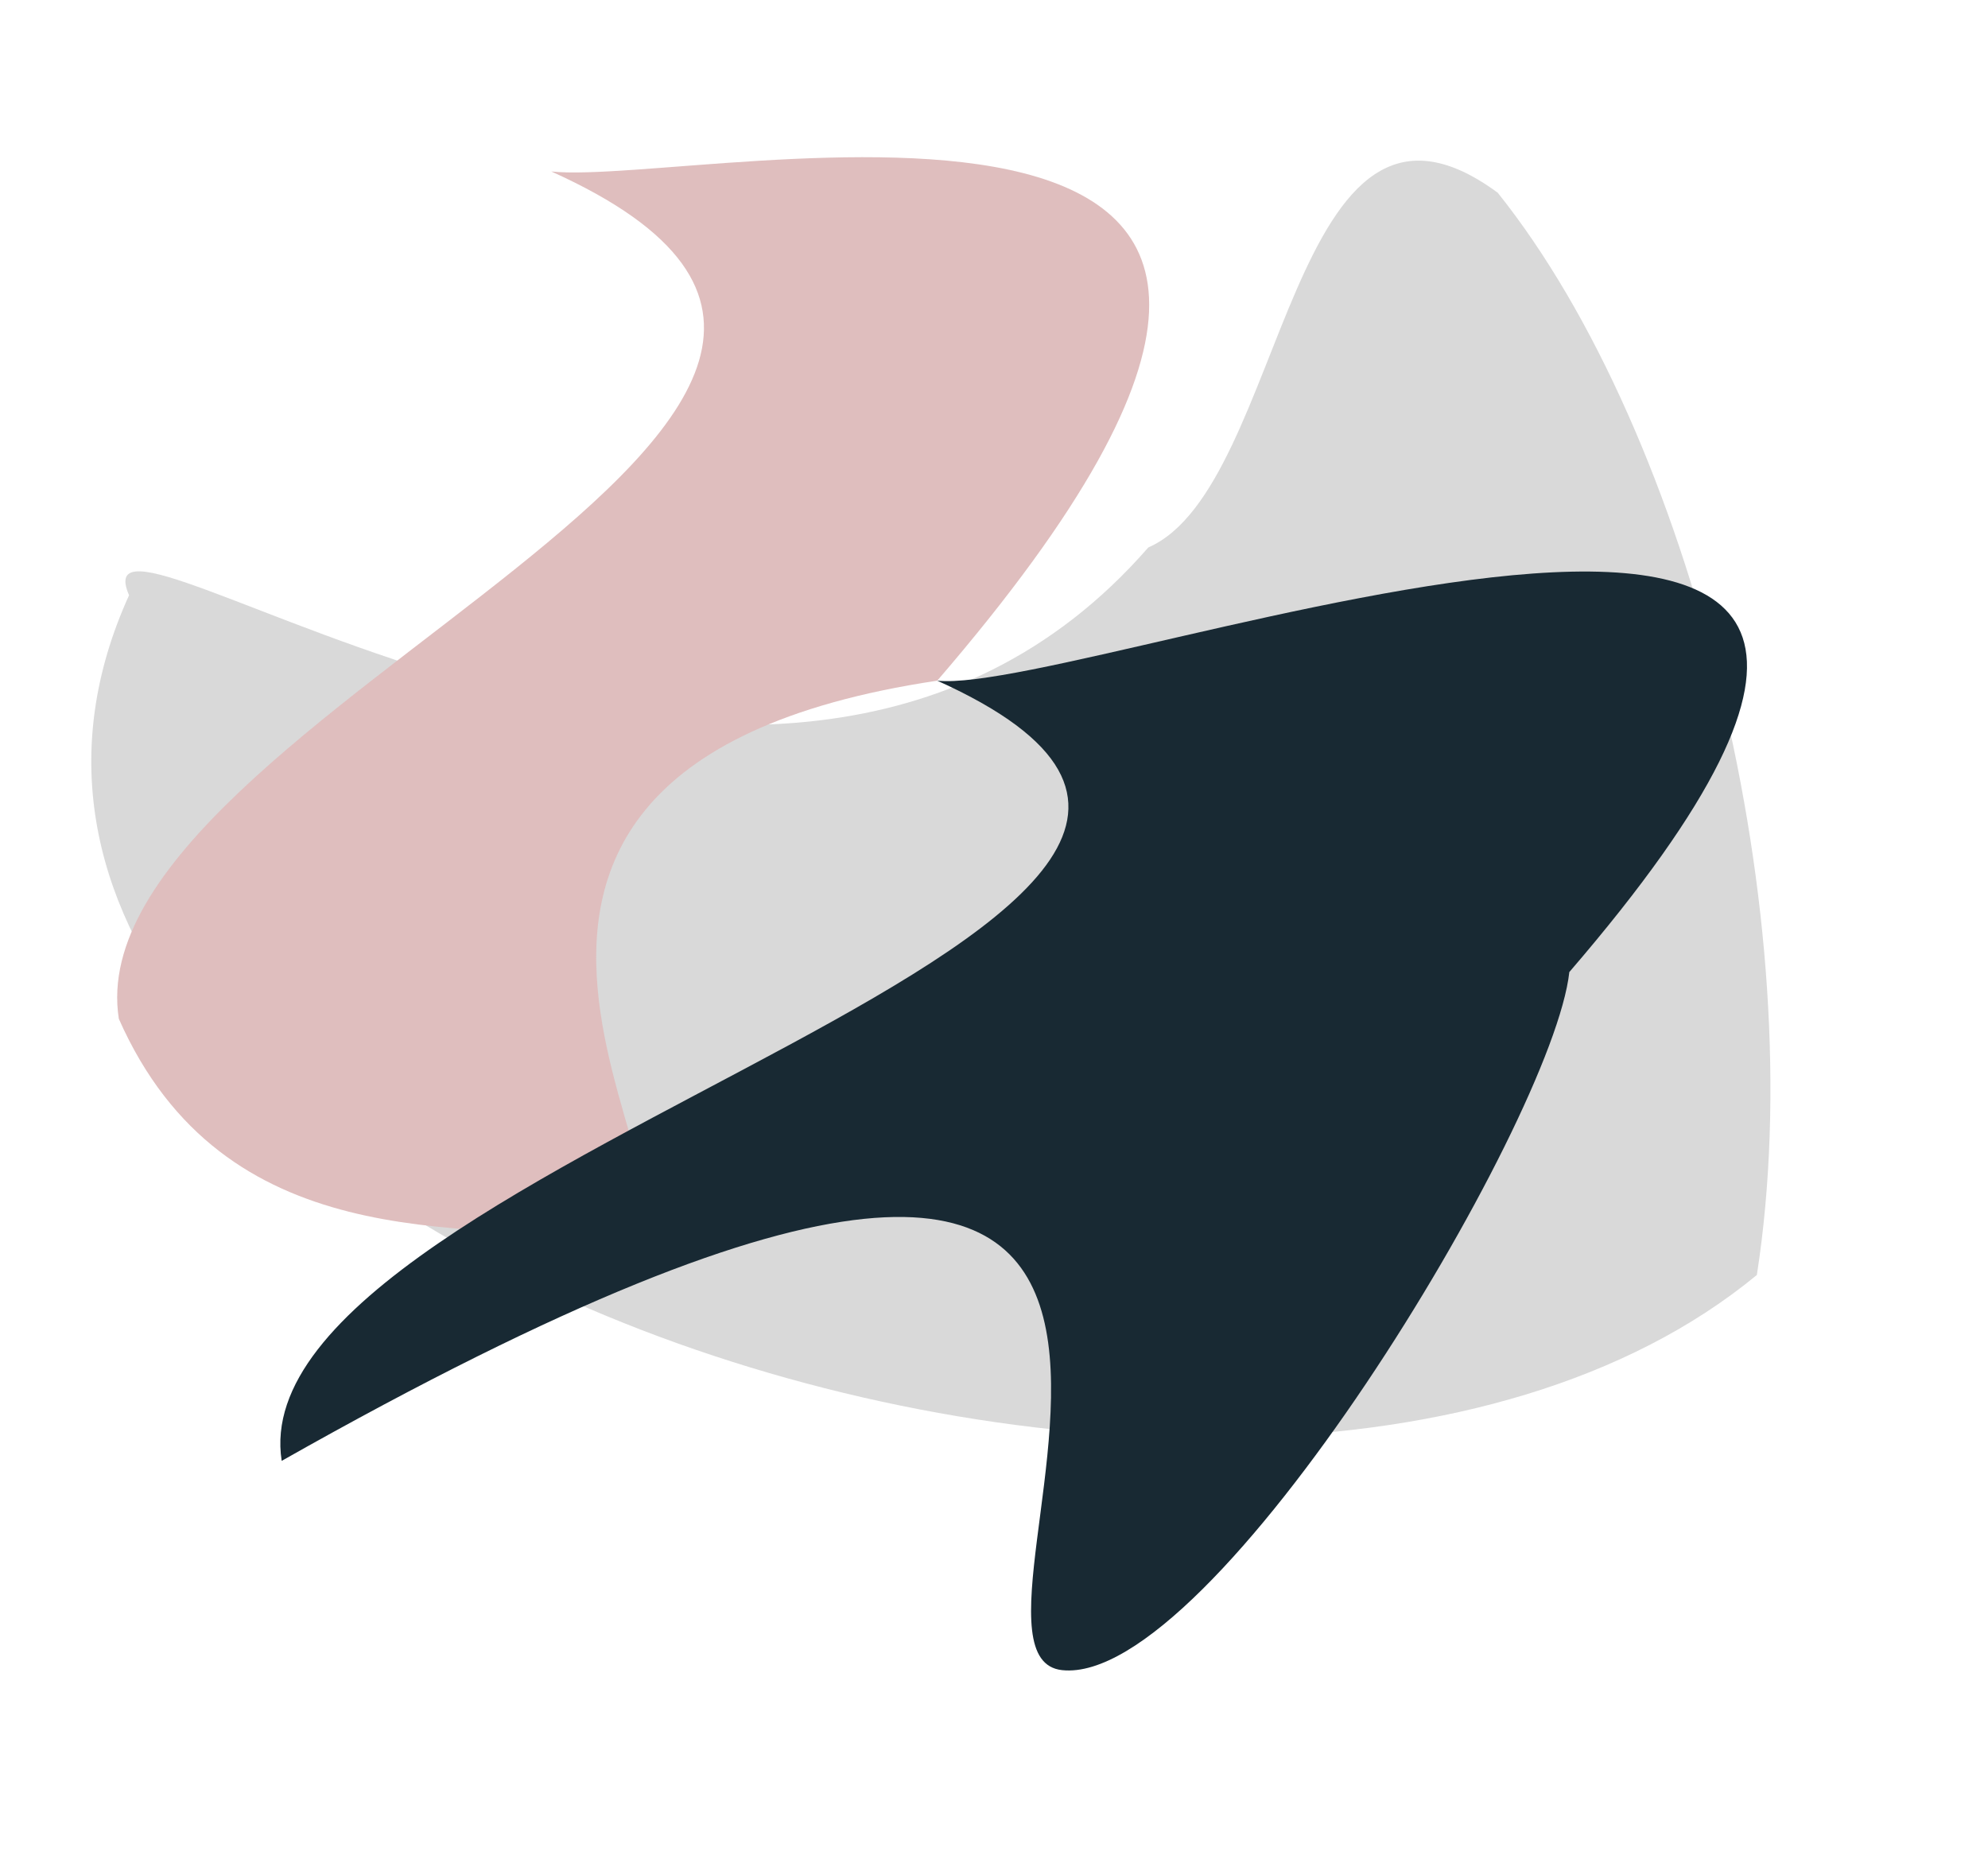<svg width="75" height="70" viewBox="0 0 75 70" fill="none" xmlns="http://www.w3.org/2000/svg">
<path d="M4.869 22.459C-5.837 46.011 46.665 64.285 66.28 48.105C68.384 34.593 63.785 16.371 56.504 7.272C48.598 1.454 48.571 18.372 43.321 20.656C28.903 37.202 2.593 17.224 4.869 22.459Z" fill="#D9D9D9"/>
<path d="M35.359 25.682C57.793 -0.366 26.488 7.08 20.799 6.47C40.646 15.408 2.684 26.927 4.483 38.441C8.453 47.41 17.432 46.115 23.121 46.726C28.81 47.336 11.944 29.184 35.359 25.682Z" fill="#DFBEBE"/>
<path d="M59.205 36.676C81.638 10.627 41.048 26.293 35.359 25.682C55.206 34.621 8.827 43.605 10.627 55.119C53.678 30.756 34.379 62.405 40.068 63.015C45.757 63.626 58.58 42.354 59.205 36.676Z" fill="#182933"/>
</svg>
